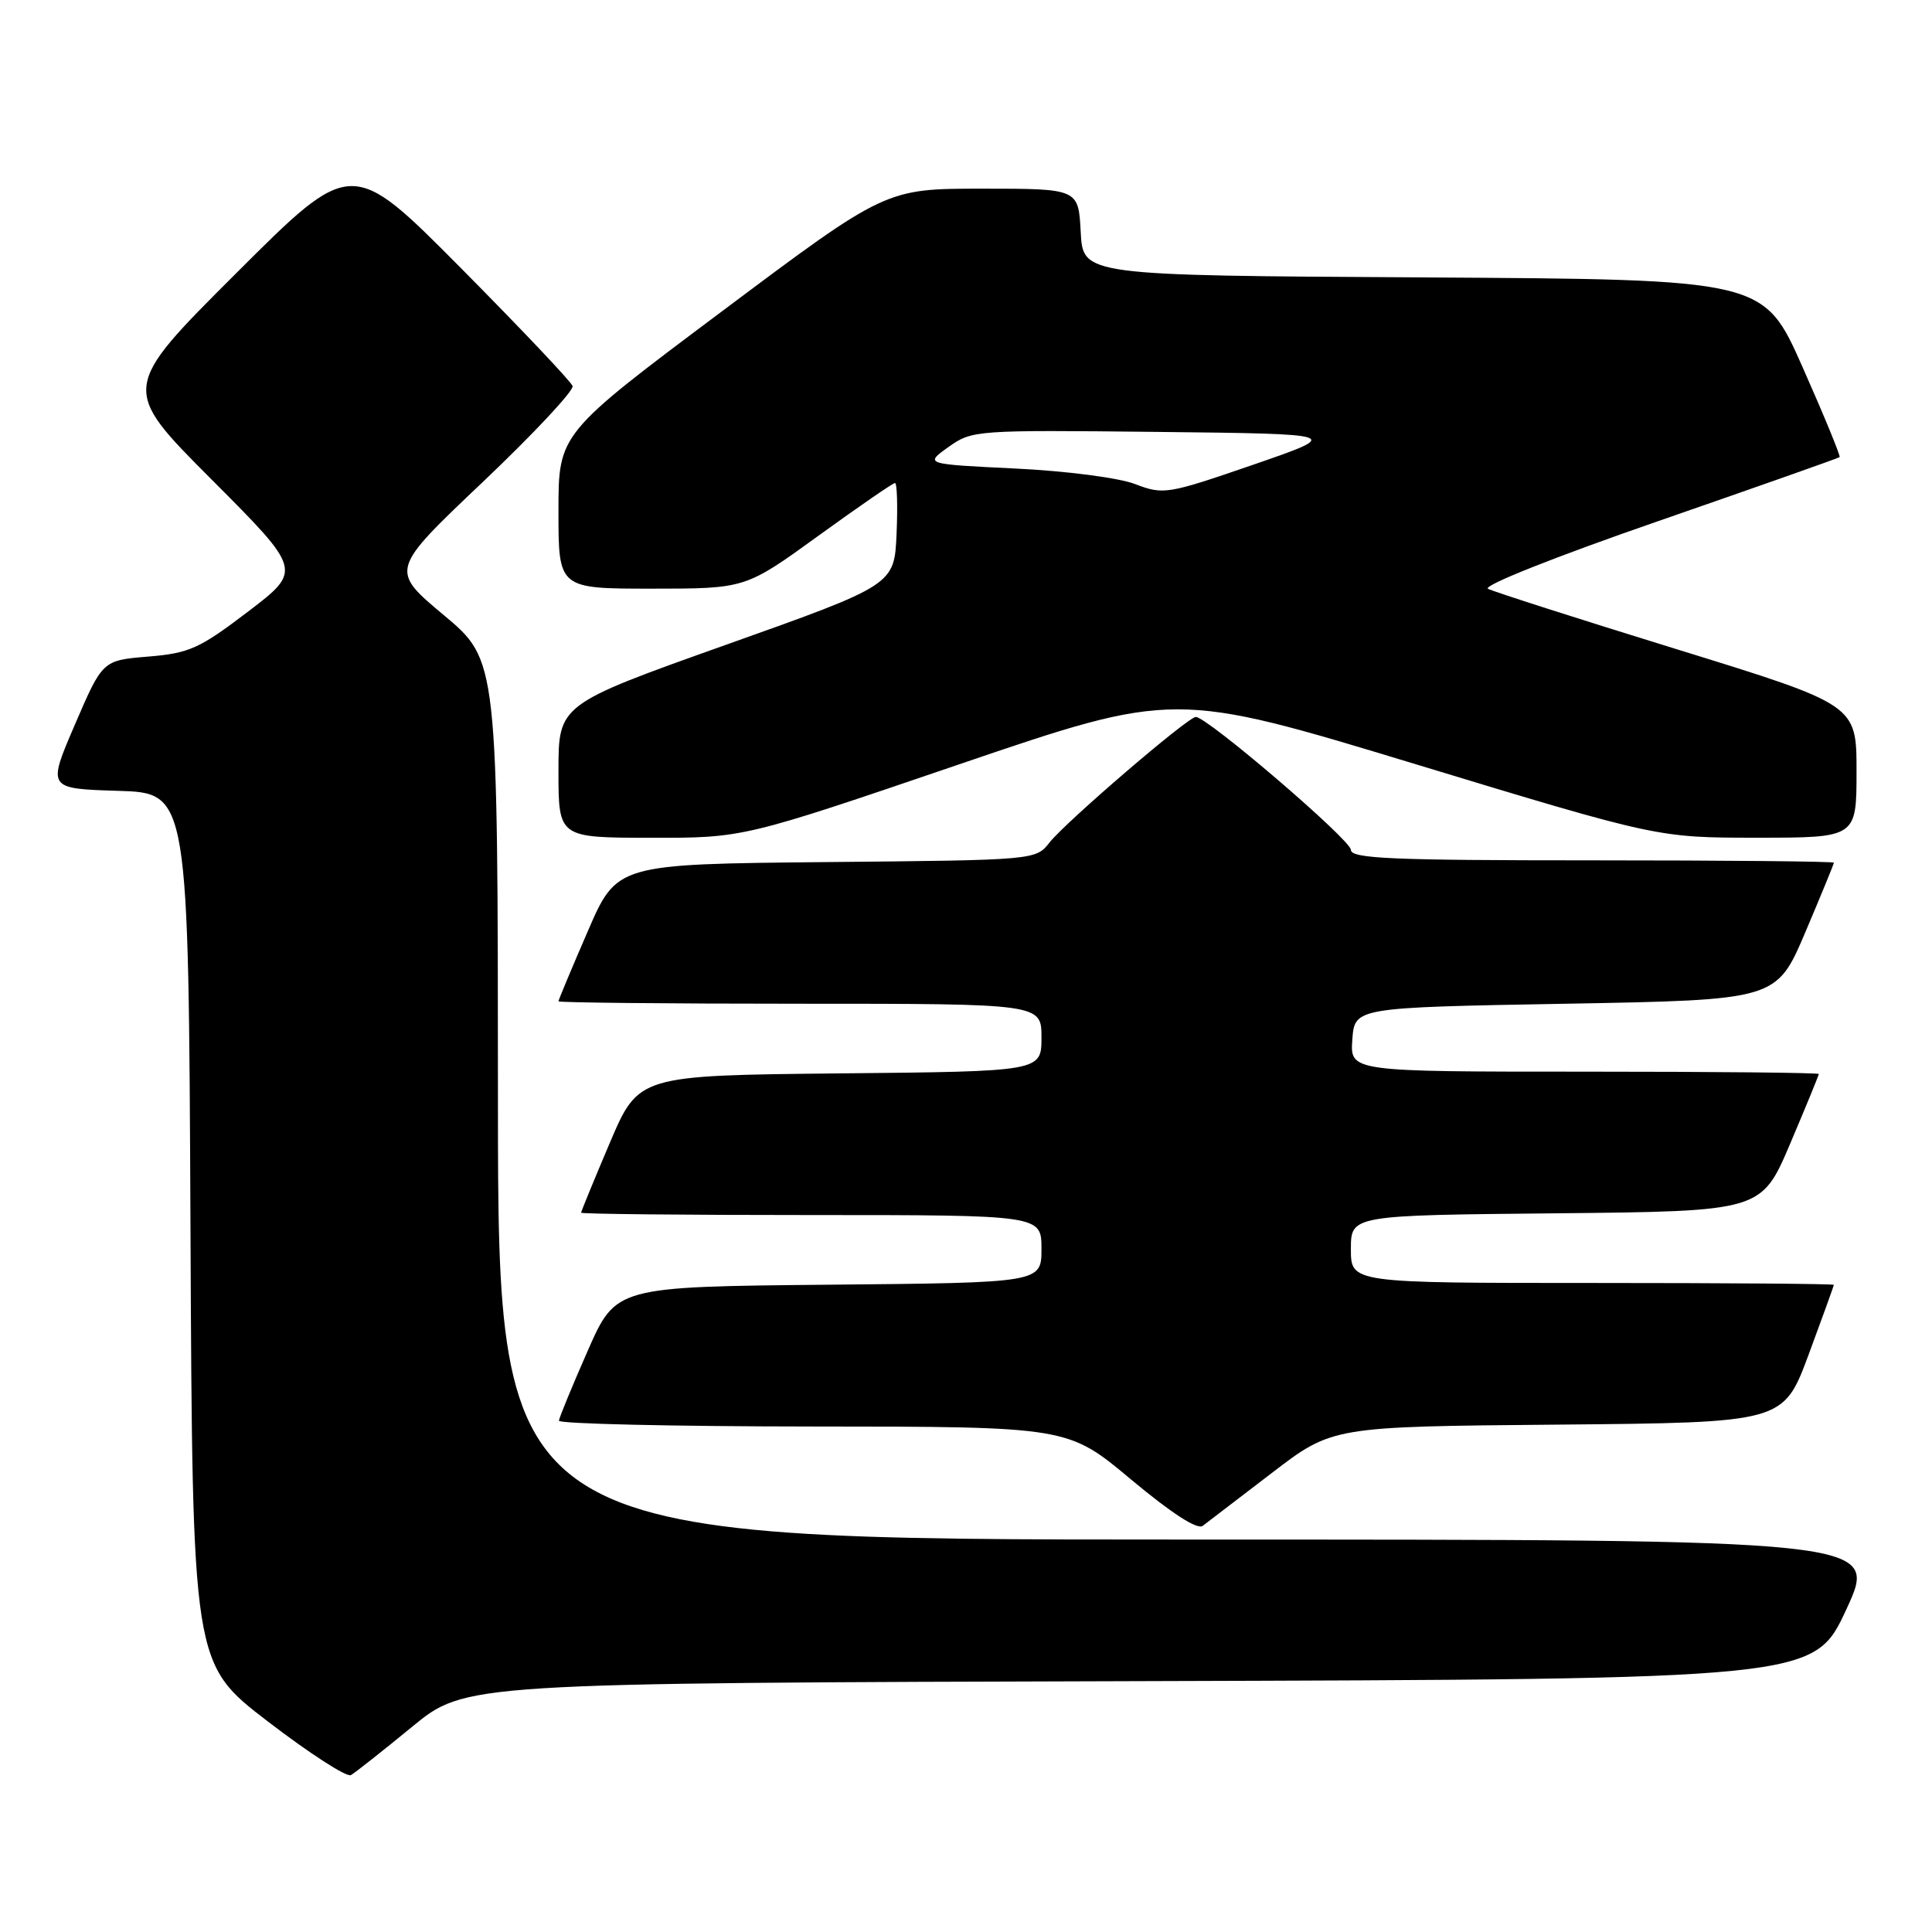 <?xml version="1.0" encoding="UTF-8" standalone="no"?>
<!DOCTYPE svg PUBLIC "-//W3C//DTD SVG 1.1//EN" "http://www.w3.org/Graphics/SVG/1.1/DTD/svg11.dtd" >
<svg xmlns="http://www.w3.org/2000/svg" xmlns:xlink="http://www.w3.org/1999/xlink" version="1.1" viewBox="0 0 256 256">
 <g >
 <path fill="currentColor"
d=" M 54.58 228.83 C 61.66 223.01 61.66 223.01 151.01 222.76 C 240.36 222.50 240.36 222.50 244.65 213.25 C 248.93 204.00 248.93 204.00 157.46 204.00 C 66.00 204.00 66.00 204.00 65.98 145.75 C 65.96 87.50 65.96 87.50 58.82 81.52 C 51.67 75.54 51.67 75.54 63.96 63.88 C 70.71 57.47 76.07 51.74 75.87 51.15 C 75.67 50.56 69.00 43.52 61.05 35.50 C 46.59 20.93 46.59 20.93 31.30 36.20 C 16.00 51.47 16.00 51.47 28.02 63.52 C 40.04 75.57 40.04 75.57 32.87 81.04 C 26.42 85.95 25.09 86.55 19.65 87.00 C 13.59 87.50 13.59 87.50 9.93 96.00 C 6.27 104.50 6.27 104.50 15.63 104.79 C 24.98 105.07 24.98 105.07 25.24 162.76 C 25.50 220.45 25.50 220.45 35.50 228.11 C 41.00 232.33 45.95 235.53 46.50 235.21 C 47.05 234.90 50.69 232.02 54.58 228.83 Z  M 168.52 195.18 C 176.54 189.03 176.54 189.03 206.42 188.77 C 236.30 188.50 236.30 188.50 239.65 179.50 C 241.48 174.55 242.99 170.39 242.99 170.25 C 243.00 170.11 228.60 170.00 211.00 170.00 C 179.00 170.00 179.00 170.00 179.00 165.52 C 179.00 161.03 179.00 161.03 206.20 160.77 C 233.39 160.50 233.39 160.50 237.20 151.56 C 239.29 146.64 241.00 142.47 241.00 142.31 C 241.00 142.14 227.02 142.00 209.94 142.00 C 178.89 142.00 178.89 142.00 179.19 137.75 C 179.50 133.50 179.50 133.50 207.45 133.00 C 235.39 132.50 235.39 132.50 239.20 123.56 C 241.29 118.64 243.00 114.47 243.00 114.31 C 243.00 114.14 228.60 114.00 211.00 114.00 C 184.38 114.00 179.00 113.77 179.00 112.61 C 179.00 111.31 159.97 95.00 158.45 95.00 C 157.41 95.00 141.24 108.89 139.08 111.62 C 137.24 113.97 137.24 113.97 109.48 114.23 C 81.73 114.50 81.73 114.50 77.87 123.43 C 75.74 128.34 74.00 132.50 74.00 132.68 C 74.00 132.85 88.40 133.00 106.00 133.00 C 138.00 133.00 138.00 133.00 138.00 137.48 C 138.00 141.97 138.00 141.97 111.30 142.23 C 84.61 142.50 84.61 142.50 80.80 151.44 C 78.71 156.36 77.00 160.53 77.00 160.69 C 77.00 160.86 90.72 161.00 107.50 161.00 C 138.00 161.00 138.00 161.00 138.00 165.48 C 138.00 169.97 138.00 169.97 109.80 170.23 C 81.61 170.50 81.61 170.50 77.87 179.00 C 75.81 183.68 74.10 187.84 74.06 188.25 C 74.03 188.66 89.19 189.01 107.75 189.02 C 141.50 189.04 141.50 189.04 149.87 196.04 C 155.25 200.53 158.65 202.73 159.37 202.18 C 159.99 201.71 164.11 198.56 168.52 195.18 Z  M 127.06 101.29 C 155.62 91.56 155.62 91.56 187.64 101.28 C 219.66 111.00 219.66 111.00 232.83 111.00 C 246.00 111.00 246.00 111.00 246.00 102.20 C 246.00 93.39 246.00 93.39 222.25 86.05 C 209.19 82.02 197.90 78.40 197.17 78.02 C 196.40 77.62 206.04 73.79 219.67 69.07 C 232.77 64.53 243.62 60.70 243.76 60.57 C 243.90 60.43 241.70 55.07 238.86 48.67 C 233.70 37.02 233.70 37.02 188.60 36.76 C 143.50 36.50 143.50 36.50 143.20 30.75 C 142.90 25.00 142.90 25.00 130.13 25.00 C 117.36 25.00 117.36 25.00 95.68 41.24 C 74.00 57.47 74.00 57.47 74.00 67.74 C 74.00 78.00 74.00 78.00 86.38 78.00 C 98.77 78.00 98.77 78.00 108.43 71.00 C 113.75 67.15 118.32 64.00 118.59 64.00 C 118.87 64.00 118.96 67.04 118.80 70.75 C 118.50 77.50 118.50 77.50 96.25 85.42 C 74.00 93.34 74.00 93.34 74.00 102.17 C 74.00 111.00 74.00 111.00 86.25 111.01 C 98.50 111.03 98.50 111.03 127.06 101.29 Z  M 150.40 64.14 C 148.20 63.30 141.28 62.41 134.50 62.08 C 122.50 61.50 122.50 61.50 125.68 59.23 C 128.80 57.00 129.29 56.97 153.36 57.23 C 177.86 57.50 177.86 57.50 166.08 61.57 C 154.67 65.50 154.18 65.58 150.40 64.14 Z "/>
</g>
</svg>
